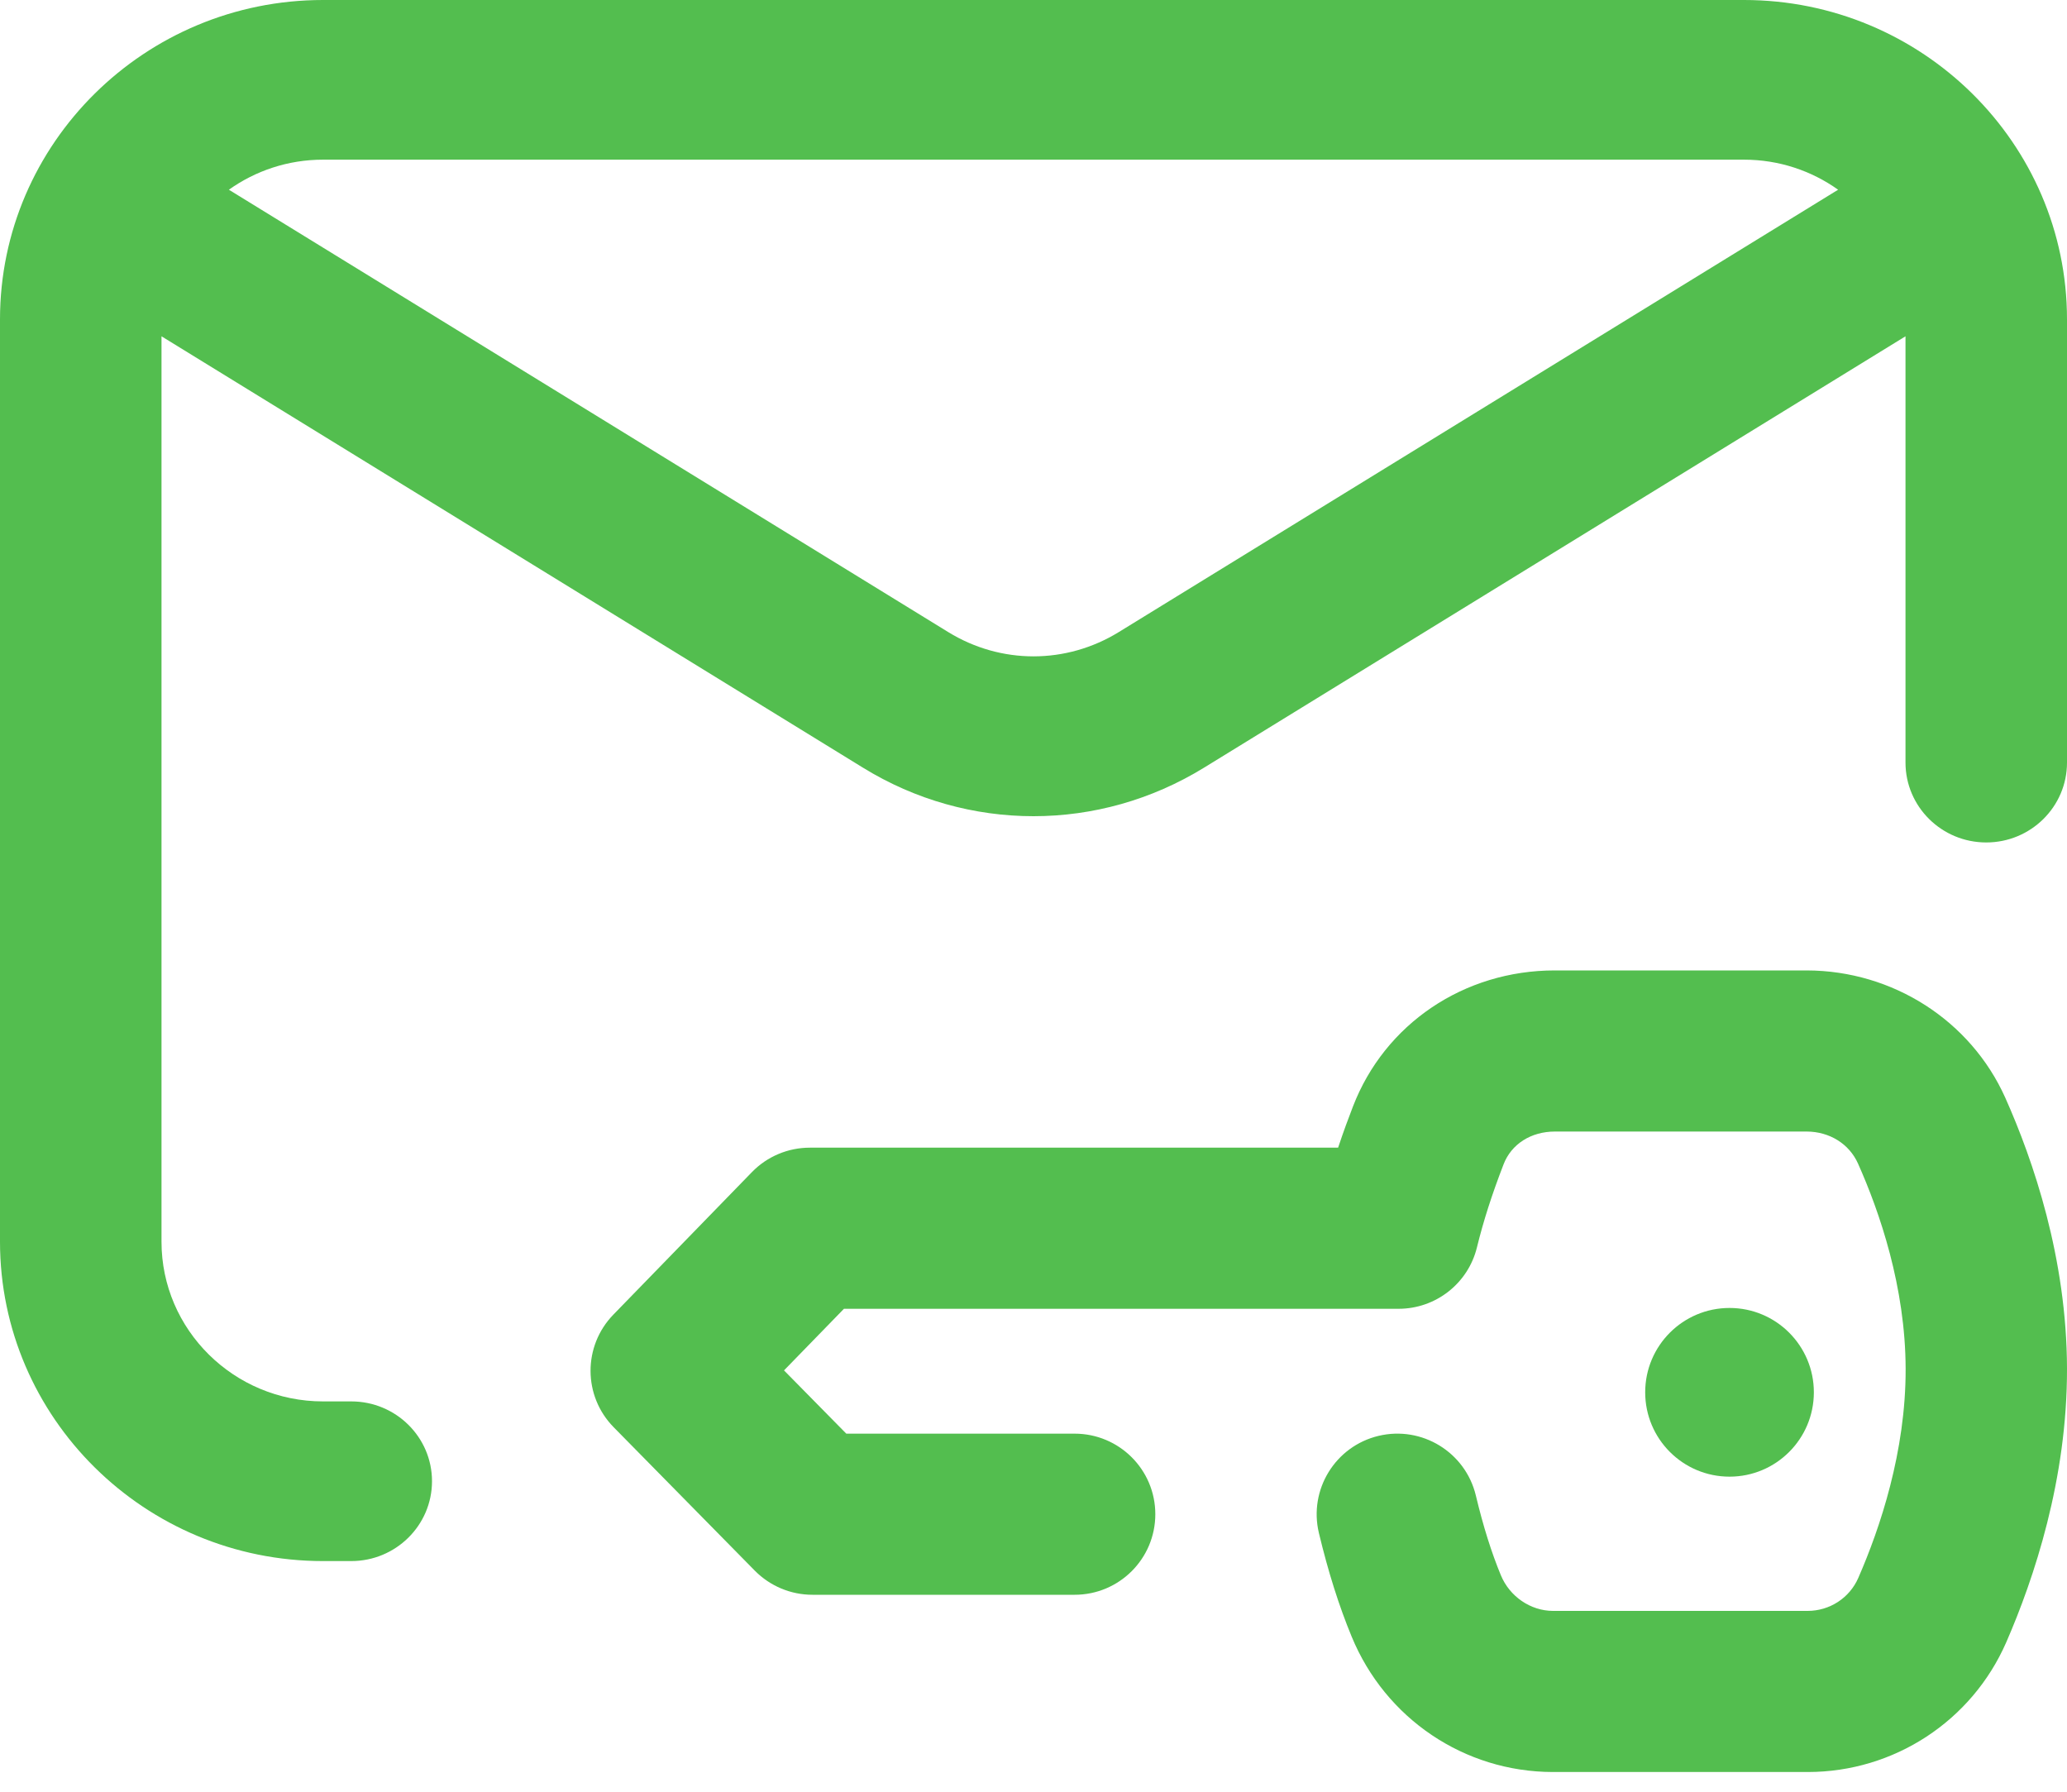 <?xml version="1.0" encoding="UTF-8"?>
<svg width="30px" height="26px" viewBox="0 0 30 26" version="1.1" xmlns="http://www.w3.org/2000/svg" xmlns:xlink="http://www.w3.org/1999/xlink">
    <!-- Generator: sketchtool 52.2 (67145) - http://www.bohemiancoding.com/sketch -->
    <title>BAEA4E58-F27F-4625-B8E7-D8C2A12357D8</title>
    <desc>Created with sketchtool.</desc>
    <g id="Page-1" stroke="none" stroke-width="1" fill="none" fill-rule="evenodd">
        <g id="профиль" transform="translate(-1006, -118)" fill="#53BE4F">
            <g id="authentication" transform="translate(1006, 118)">
                <path d="M26.224,14.082 L22.573,14.082 C22.57,14.082 22.568,14.082 22.565,14.082 C21.248,14.082 20.098,14.857 19.636,16.058 C19.574,16.218 19.499,16.419 19.421,16.654 L11.754,16.654 C11.437,16.654 11.134,16.782 10.914,17.008 L8.902,19.077 C8.459,19.533 8.461,20.258 8.907,20.711 L10.956,22.793 C11.177,23.016 11.477,23.142 11.792,23.142 L15.597,23.142 C16.244,23.142 16.768,22.619 16.768,21.973 C16.768,21.327 16.244,20.804 15.597,20.804 L12.283,20.804 L11.379,19.886 L12.249,18.992 L20.299,18.992 C20.838,18.992 21.308,18.624 21.436,18.101 C21.531,17.715 21.65,17.343 21.822,16.897 C21.935,16.602 22.22,16.42 22.568,16.42 C22.568,16.42 22.569,16.42 22.57,16.42 L26.222,16.42 C26.553,16.421 26.838,16.598 26.966,16.883 C27.28,17.586 27.655,18.673 27.658,19.864 C27.661,21.064 27.286,22.176 26.971,22.897 C26.844,23.188 26.556,23.376 26.235,23.376 C26.235,23.376 26.234,23.376 26.234,23.376 L22.538,23.376 C22.214,23.375 21.91,23.167 21.783,22.858 C21.646,22.527 21.527,22.148 21.42,21.701 C21.269,21.073 20.637,20.686 20.008,20.836 C19.38,20.986 18.992,21.617 19.142,22.245 C19.278,22.812 19.434,23.305 19.618,23.75 C20.109,24.94 21.253,25.711 22.535,25.714 L26.231,25.714 C26.233,25.714 26.236,25.714 26.238,25.714 C27.488,25.714 28.618,24.976 29.118,23.832 C29.522,22.905 30.004,21.464 30,19.858 C29.996,18.257 29.51,16.838 29.104,15.929 C28.602,14.81 27.473,14.085 26.224,14.082 Z" id="Path"></path>
                <circle id="Oval" cx="25.102" cy="20.204" r="1.224"></circle>
                <path d="M25.312,0 L4.688,0 C2.103,0 0,2.079 0,4.635 L0,18.018 C0,20.574 2.103,22.653 4.688,22.653 L5.098,22.653 C5.745,22.653 6.27,22.134 6.27,21.494 C6.27,20.854 5.745,20.336 5.098,20.336 L4.688,20.336 C3.395,20.336 2.344,19.296 2.344,18.018 L2.344,4.88 L12.525,11.14 C13.288,11.61 14.144,11.844 15,11.844 C15.856,11.844 16.712,11.609 17.475,11.14 L27.656,4.88 L27.656,11.066 C27.656,11.706 28.181,12.225 28.828,12.225 C29.475,12.225 30,11.706 30,11.066 L30,4.635 C30,2.079 27.897,0 25.312,0 Z M16.238,9.172 C15.474,9.642 14.526,9.642 13.762,9.172 L3.322,2.753 C3.707,2.479 4.178,2.317 4.688,2.317 L25.312,2.317 C25.822,2.317 26.293,2.479 26.678,2.753 L16.238,9.172 Z" id="Shape" fill-rule="nonzero"></path>
            </g>
        </g>
    </g>
</svg>